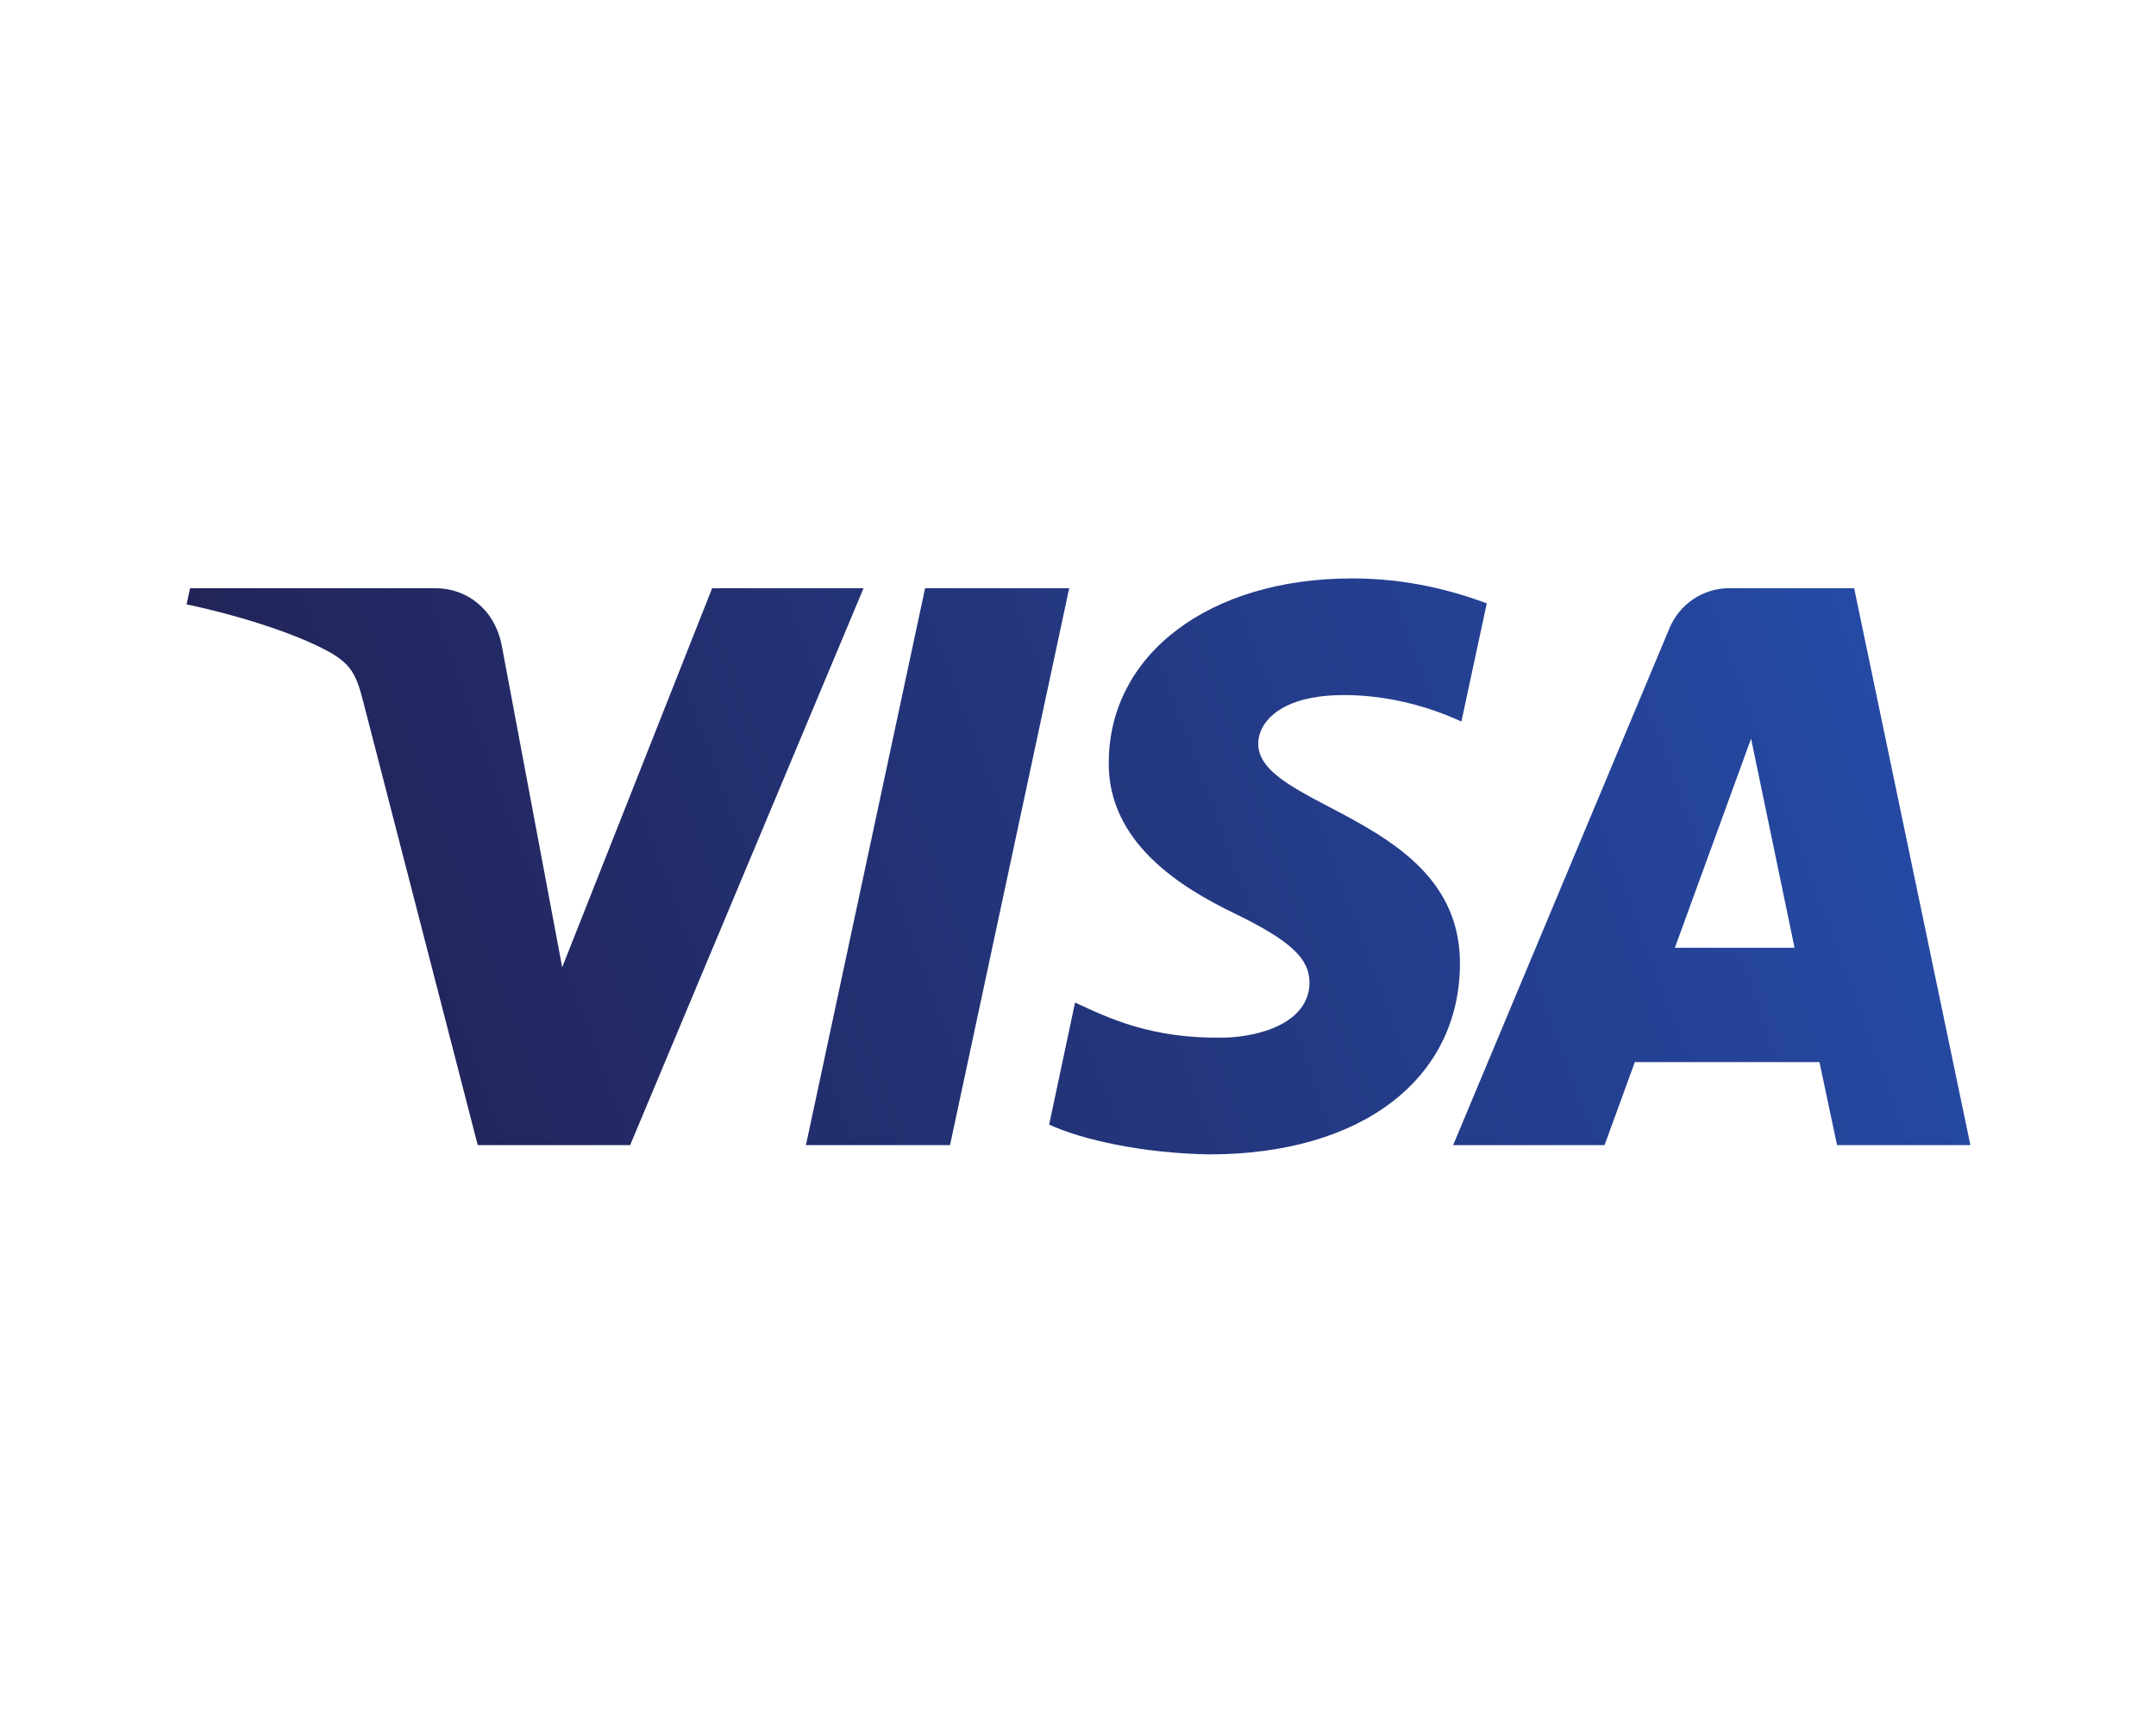 <svg xmlns="http://www.w3.org/2000/svg" xmlns:xlink="http://www.w3.org/1999/xlink" viewBox="0 0 1236.63 993.45"><defs><style>.cls-1{fill:none;}.cls-2{clip-path:url(#clip-path);}.cls-3{fill:url(#linear-gradient);}</style><clipPath id="clip-path" transform="translate(107.02 331.71)"><path class="cls-1" d="M528.94,105.34c-.56,45.95,40.91,71.72,72.29,86.85C633.44,207.88,644.09,218,644.09,232c-.28,21.58-25.77,30.82-49.59,31.38-41.46.56-65.56-11.2-84.89-20.17l-14.85,70c19.34,9,54.92,16.53,91.9,17.09,86.85,0,143.44-42.86,143.72-109.26.28-84.33-116.55-89.09-115.71-126.64.28-11.48,11.21-23.53,35-26.61,11.77-1.68,44.55-2.8,81.53,14.29l14.57-67.8C725.9,7,700.4,0,668.46,0c-81.8,0-139.24,43.42-139.52,105.34M885.31,5.6a37.21,37.21,0,0,0-35,23.54L726.46,325h86.85l17.37-47.63h105.9L946.67,325h76.48L956.47,5.6H885.31m12.05,86.29L922.29,211.8H853.65L897.36,91.89M423.6,5.6,355.24,325h82.65L506.25,5.6H423.6m-122.15,0L215.44,223,180.7,38.1c-4.2-20.73-20.17-32.5-38.1-32.5H2L0,14.85C28.86,21,61.64,31.1,81.53,42c12,6.73,15.69,12.33,19.61,28L167,325h87.41L388.3,5.6H301.45"/></clipPath><linearGradient id="linear-gradient" x1="0.39" y1="421.77" x2="2.45" y2="421.77" gradientTransform="matrix(419.71, -154.57, -154.57, -419.71, 65227.2, 177730.97)" gradientUnits="userSpaceOnUse"><stop offset="0" stop-color="#222357"/><stop offset="1" stop-color="#254aa5"/></linearGradient></defs><g id="Layer_2" data-name="Layer 2"><g id="Layer_1-2" data-name="Layer 1"><g class="cls-2"><polyline class="cls-3" points="0 370.93 1007.46 0 1236.63 622.52 229.17 993.45"/></g></g></g></svg>